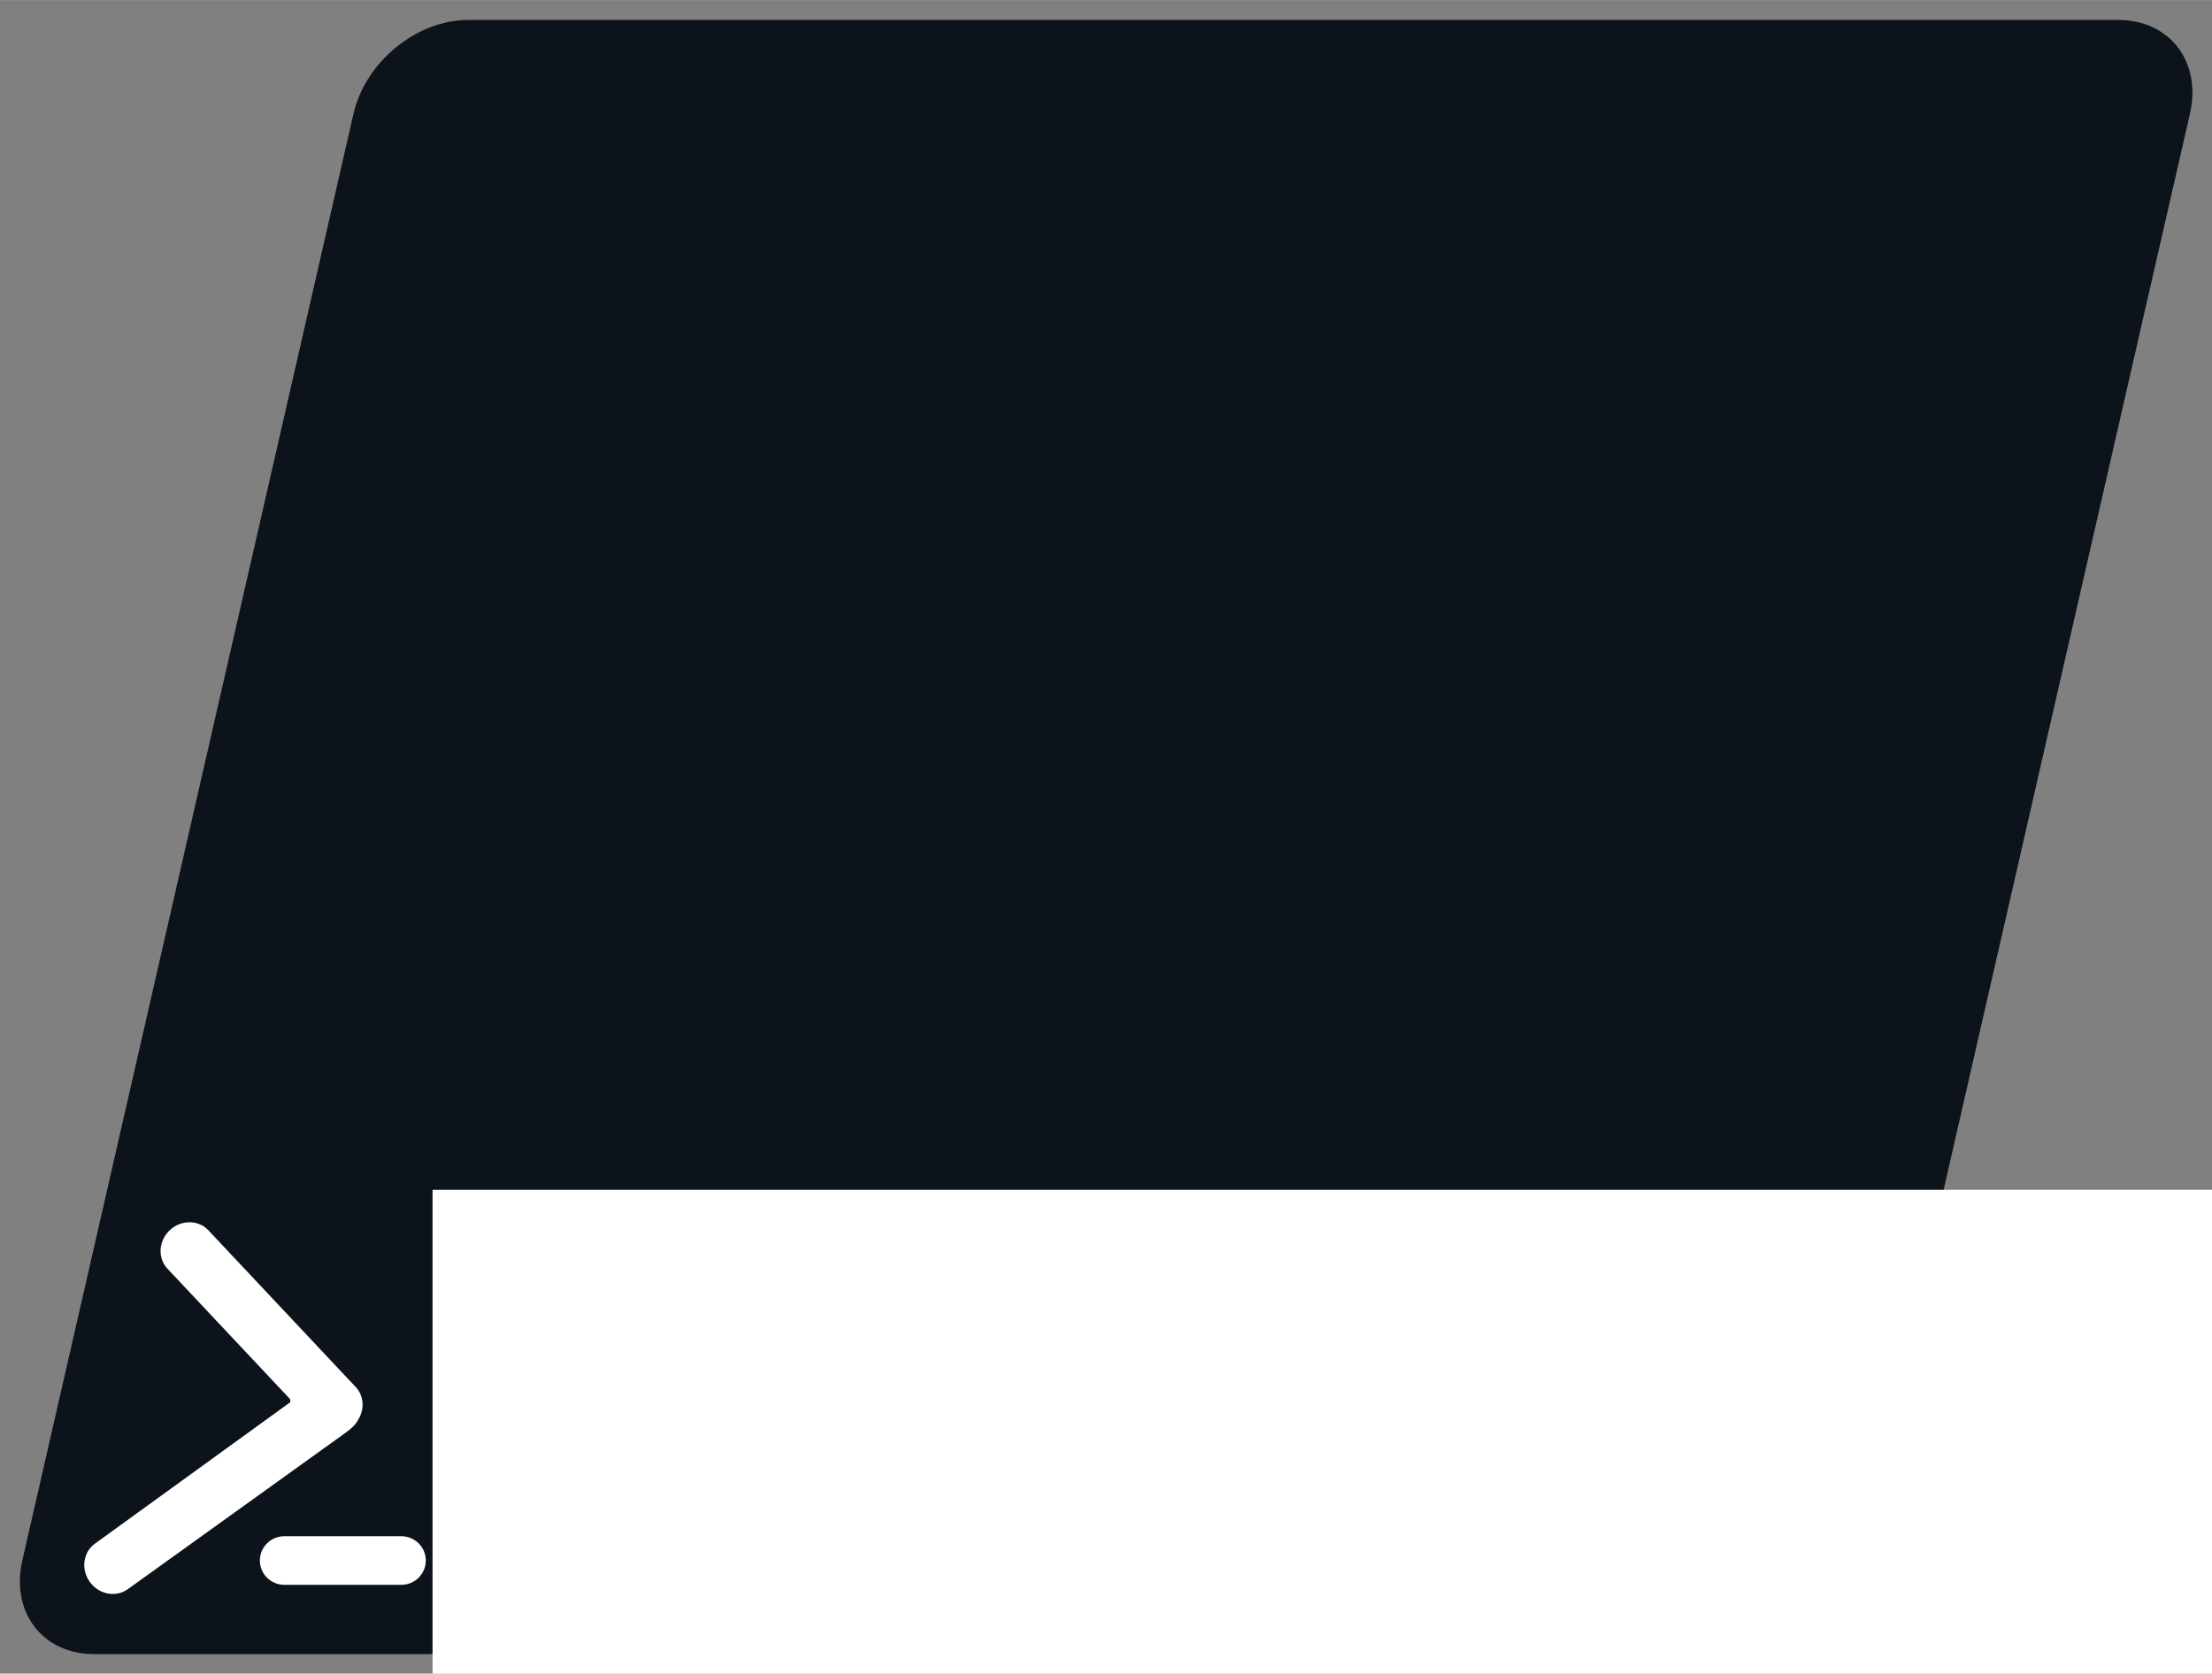 <?xml version="1.0" encoding="UTF-8" standalone="no"?>
<svg
   xmlns:dc="http://purl.org/dc/elements/1.1/"
   xmlns:cc="http://creativecommons.org/ns#"
   xmlns:rdf="http://www.w3.org/1999/02/22-rdf-syntax-ns#"
   xmlns:svg="http://www.w3.org/2000/svg"
   xmlns="http://www.w3.org/2000/svg"
   xmlns:sodipodi="http://sodipodi.sourceforge.net/DTD/sodipodi-0.dtd"
   xmlns:inkscape="http://www.inkscape.org/namespaces/inkscape"
   width="4453.412"
   height="3369.667"
   viewBox="0.497 0.501 354.488 268.202"
   version="1.1"
   id="svg6"
   sodipodi:docname="posh365-negative-space.svg"
   inkscape:export-filename="C:\Users\adilio\Desktop\posh365-negative-space-2.png"
   inkscape:export-xdpi="96"
   inkscape:export-ydpi="96"
   inkscape:version="0.92.4 (5da689c313, 2019-01-14)">
  <rect x="0.497" y="0.501" width="354.488" height="268.202" fill="#808080" stroke="none"/>
  <defs
     id="defs10">
    <linearGradient
       id="SVGID_2_"
       gradientUnits="userSpaceOnUse"
       x1="26.585"
       y1="30.778"
       x2="93.585"
       y2="90.278">
      <stop
         offset="0"
         style="stop-color:#2D4664"
         id="stop3757" />
      <stop
         offset="0.169"
         style="stop-color:#29405B"
         id="stop3759" />
      <stop
         offset="0.445"
         style="stop-color:#1E2F43"
         id="stop3761" />
      <stop
         offset="0.79"
         style="stop-color:#0C131B"
         id="stop3763" />
      <stop
         offset="1"
         style="stop-color:#000000"
         id="stop3765" />
    </linearGradient>
    <linearGradient
       id="SVGID_1_"
       gradientUnits="userSpaceOnUse"
       x1="95.267"
       y1="91.926"
       x2="26.7"
       y2="30.68"
       gradientTransform="matrix(2.858,0,0,2.858,248.731,-232.493)">
      <stop
         offset="0"
         style="stop-color:#A9C8FF"
         id="stop3750" />
      <stop
         offset="1"
         style="stop-color:#C7E6FF"
         id="stop3752" />
    </linearGradient>
    <clipPath
       clipPathUnits="userSpaceOnUse"
       id="clipPath875">
      <rect
         style="opacity:0.8;fill:#000000;fill-opacity:1;stroke:#000000;stroke-width:0.161;stroke-miterlimit:4;stroke-dasharray:none;stroke-opacity:1"
         id="rect877"
         width="58.159"
         height="67.419"
         x="34.528"
         y="-6.155" />
    </clipPath>
    <linearGradient
       id="SVGID_1_-2"
       gradientUnits="userSpaceOnUse"
       x1="95.267"
       y1="91.926"
       x2="26.7"
       y2="30.68"
       gradientTransform="matrix(1.255,0,0,1.255,-218.151,-29.401)">
      <stop
         offset="0"
         style="stop-color:#A9C8FF"
         id="stop8" />
      <stop
         offset="1"
         style="stop-color:#C7E6FF"
         id="stop10" />
    </linearGradient>
    <linearGradient
       id="SVGID_2_-9"
       gradientUnits="userSpaceOnUse"
       x1="26.585"
       y1="30.778"
       x2="93.585"
       y2="90.278">
      <stop
         offset="0"
         style="stop-color:#2D4664"
         id="stop15" />
      <stop
         offset="0.169"
         style="stop-color:#29405B"
         id="stop17" />
      <stop
         offset="0.445"
         style="stop-color:#1E2F43"
         id="stop19" />
      <stop
         offset="0.79"
         style="stop-color:#0C131B"
         id="stop21" />
      <stop
         offset="1"
         style="stop-color:#000000"
         id="stop23" />
    </linearGradient>
  </defs>
  <sodipodi:namedview
     pagecolor="#ffffff"
     bordercolor="#666666"
     borderopacity="1"
     objecttolerance="10"
     gridtolerance="10"
     guidetolerance="10"
     inkscape:pageopacity="0"
     inkscape:pageshadow="2"
     inkscape:window-width="2653"
     inkscape:window-height="1163"
     id="namedview8"
     showgrid="false"
     fit-margin-top="40"
     fit-margin-left="40"
     fit-margin-right="40"
     fit-margin-bottom="40"
     inkscape:zoom="0.08032733"
     inkscape:cx="3401.6465"
     inkscape:cy="-476.97925"
     inkscape:window-x="1010"
     inkscape:window-y="269"
     inkscape:window-maximized="0"
     inkscape:current-layer="svg6" />
  <g
     id="g3772"
     transform="matrix(2.976,0,0,2.976,-12.684,-55.83)"
     style="fill:#0c131b;fill-opacity:1">
    <g
       id="g3770"
       style="fill:#0c131b;fill-opacity:1">
      <linearGradient
         id="linearGradient858"
         gradientUnits="userSpaceOnUse"
         x1="26.585"
         y1="30.778"
         x2="93.585"
         y2="90.278">
        <stop
           offset="0"
           style="stop-color:#2D4664"
           id="stop848" />
        <stop
           offset="0.169"
           style="stop-color:#29405B"
           id="stop850" />
        <stop
           offset="0.445"
           style="stop-color:#1E2F43"
           id="stop852" />
        <stop
           offset="0.79"
           style="stop-color:#0C131B"
           id="stop854" />
        <stop
           offset="1"
           style="stop-color:#000000"
           id="stop856" />
      </linearGradient>
      <path
         d="M 118.5,20 H 29.634 c -2.769,0 -5.53,2.259 -6.168,5.045 L 5.632,102.955 C 4.995,105.742 6.722,108 9.491,108 h 88.865 c 2.769,0 5.53,-2.258 6.168,-5.045 L 122.358,25.044 C 122.996,22.259 121.268,20 118.5,20 Z"
         id="path3768"
         inkscape:connector-curvature="0"
         style="clip-rule:evenodd;fill:#0c131b;fill-rule:evenodd;fill-opacity:1" />
    </g>
  </g>
  <flowRoot
     xml:space="preserve"
     id="flowRoot1339"
     style="font-style:normal;font-variant:normal;font-weight:normal;font-stretch:normal;font-size:133.333px;line-height:1.25;font-family:sans-serif;-inkscape-font-specification:'sans-serif, Normal';font-variant-ligatures:normal;font-variant-caps:normal;font-variant-numeric:normal;font-feature-settings:normal;text-align:start;letter-spacing:0px;word-spacing:0px;writing-mode:lr-tb;text-anchor:start;fill:#000000;fill-opacity:1;stroke:none"
     transform="matrix(0.08,0,0,0.08,77.583,139.438)"><flowRegion
       id="flowRegion1341"
       style="font-style:normal;font-variant:normal;font-weight:normal;font-stretch:normal;font-size:133.333px;font-family:sans-serif;-inkscape-font-specification:'sans-serif, Normal';font-variant-ligatures:normal;font-variant-caps:normal;font-variant-numeric:normal;font-feature-settings:normal;text-align:start;writing-mode:lr-tb;text-anchor:start"><rect
         id="rect1343"
         width="2552.817"
         height="1839.789"
         x="4014.084"
         y="-1406.69"
         style="font-style:normal;font-variant:normal;font-weight:normal;font-stretch:normal;font-size:133.333px;font-family:sans-serif;-inkscape-font-specification:'sans-serif, Normal';font-variant-ligatures:normal;font-variant-caps:normal;font-variant-numeric:normal;font-feature-settings:normal;text-align:start;writing-mode:lr-tb;text-anchor:start" /></flowRegion><flowPara
       id="flowPara1347" /></flowRoot>  <g
     id="g879"
     style="fill:#ffffff"
     transform="translate(10.32,192.69)">
    <flowRoot
       transform="matrix(0.284,0,0,0.284,-675.504,-504.527)"
       style="font-style:normal;font-variant:normal;font-weight:normal;font-stretch:normal;font-size:205.543px;line-height:1.25;font-family:'Segoe UI';-inkscape-font-specification:'Segoe UI, Normal';font-variant-ligatures:normal;font-variant-caps:normal;font-variant-numeric:normal;font-feature-settings:normal;text-align:start;letter-spacing:0px;word-spacing:0px;writing-mode:lr-tb;text-anchor:start;fill:#ffffff;fill-opacity:1;stroke:none"
       id="flowRoot1349"
       xml:space="preserve"><flowRegion
         style="font-style:normal;font-variant:normal;font-weight:normal;font-stretch:normal;font-size:205.543px;font-family:'Segoe UI';-inkscape-font-specification:'Segoe UI, Normal';font-variant-ligatures:normal;font-variant-caps:normal;font-variant-numeric:normal;font-feature-settings:normal;text-align:start;writing-mode:lr-tb;text-anchor:start;fill:#ffffff;fill-opacity:1"
         id="flowRegion1351"><rect
           style="font-style:normal;font-variant:normal;font-weight:normal;font-stretch:normal;font-size:205.543px;font-family:'Segoe UI';-inkscape-font-specification:'Segoe UI, Normal';font-variant-ligatures:normal;font-variant-caps:normal;font-variant-numeric:normal;font-feature-settings:normal;text-align:start;writing-mode:lr-tb;text-anchor:start;fill:#ffffff;fill-opacity:1"
           y="1771.127"
           x="2588.028"
           height="1364.437"
           width="1646.127"
           id="rect1353" /></flowRegion><flowPara
         style="font-style:normal;font-variant:normal;font-weight:normal;font-stretch:normal;font-size:205.543px;font-family:'Segoe UI';-inkscape-font-specification:'Segoe UI, Normal';font-variant-ligatures:normal;font-variant-caps:normal;font-variant-numeric:normal;font-feature-settings:normal;text-align:start;writing-mode:lr-tb;text-anchor:start;fill:#ffffff;fill-opacity:1"
         id="flowPara1355"><flowSpan
   id="flowSpan1369"
   style="font-weight:bold;fill:#ffffff">posh</flowSpan>365</flowPara></flowRoot>    <g
       transform="matrix(0.69,0,0,0.69,12.08,12.726)"
       style="fill:#ffffff;fill-opacity:1"
       id="g932">
      <path
         d="m 51.432,32.771 c -0.467,0.94 -1.436,1.977 -3.149,3.18 l -50.339,36.153 c -2.748,1.997 -6.694,1.256 -8.811,-1.655 -2.117,-2.911 -1.606,-6.89 1.142,-8.887 L 35.67,28.69 V 28.015 L 7.148,-2.327 c -2.327,-2.475 -2.084,-6.477 0.541,-8.94 2.625,-2.462 6.639,-2.452 8.965,0.023 l 34.223,36.408 c 1.943,2.067 2.087,5.197 0.555,7.607 z"
         id="path36"
         inkscape:connector-curvature="0"
         style="clip-rule:evenodd;fill:#ffffff;fill-opacity:1;fill-rule:evenodd;stroke-width:1.255" />
      <path
         d="m 34.322,59.809 h 27.123 c 3.154,0 5.71,2.529 5.71,5.647 0,3.119 -2.556,5.647 -5.71,5.647 H 34.322 c -3.154,0 -5.71,-2.529 -5.71,-5.647 0,-3.119 2.556,-5.647 5.71,-5.647 z"
         id="path38"
         inkscape:connector-curvature="0"
         style="clip-rule:evenodd;fill:#ffffff;fill-opacity:1;fill-rule:evenodd;stroke-width:1.255" />
    </g>
  </g>
</svg>

